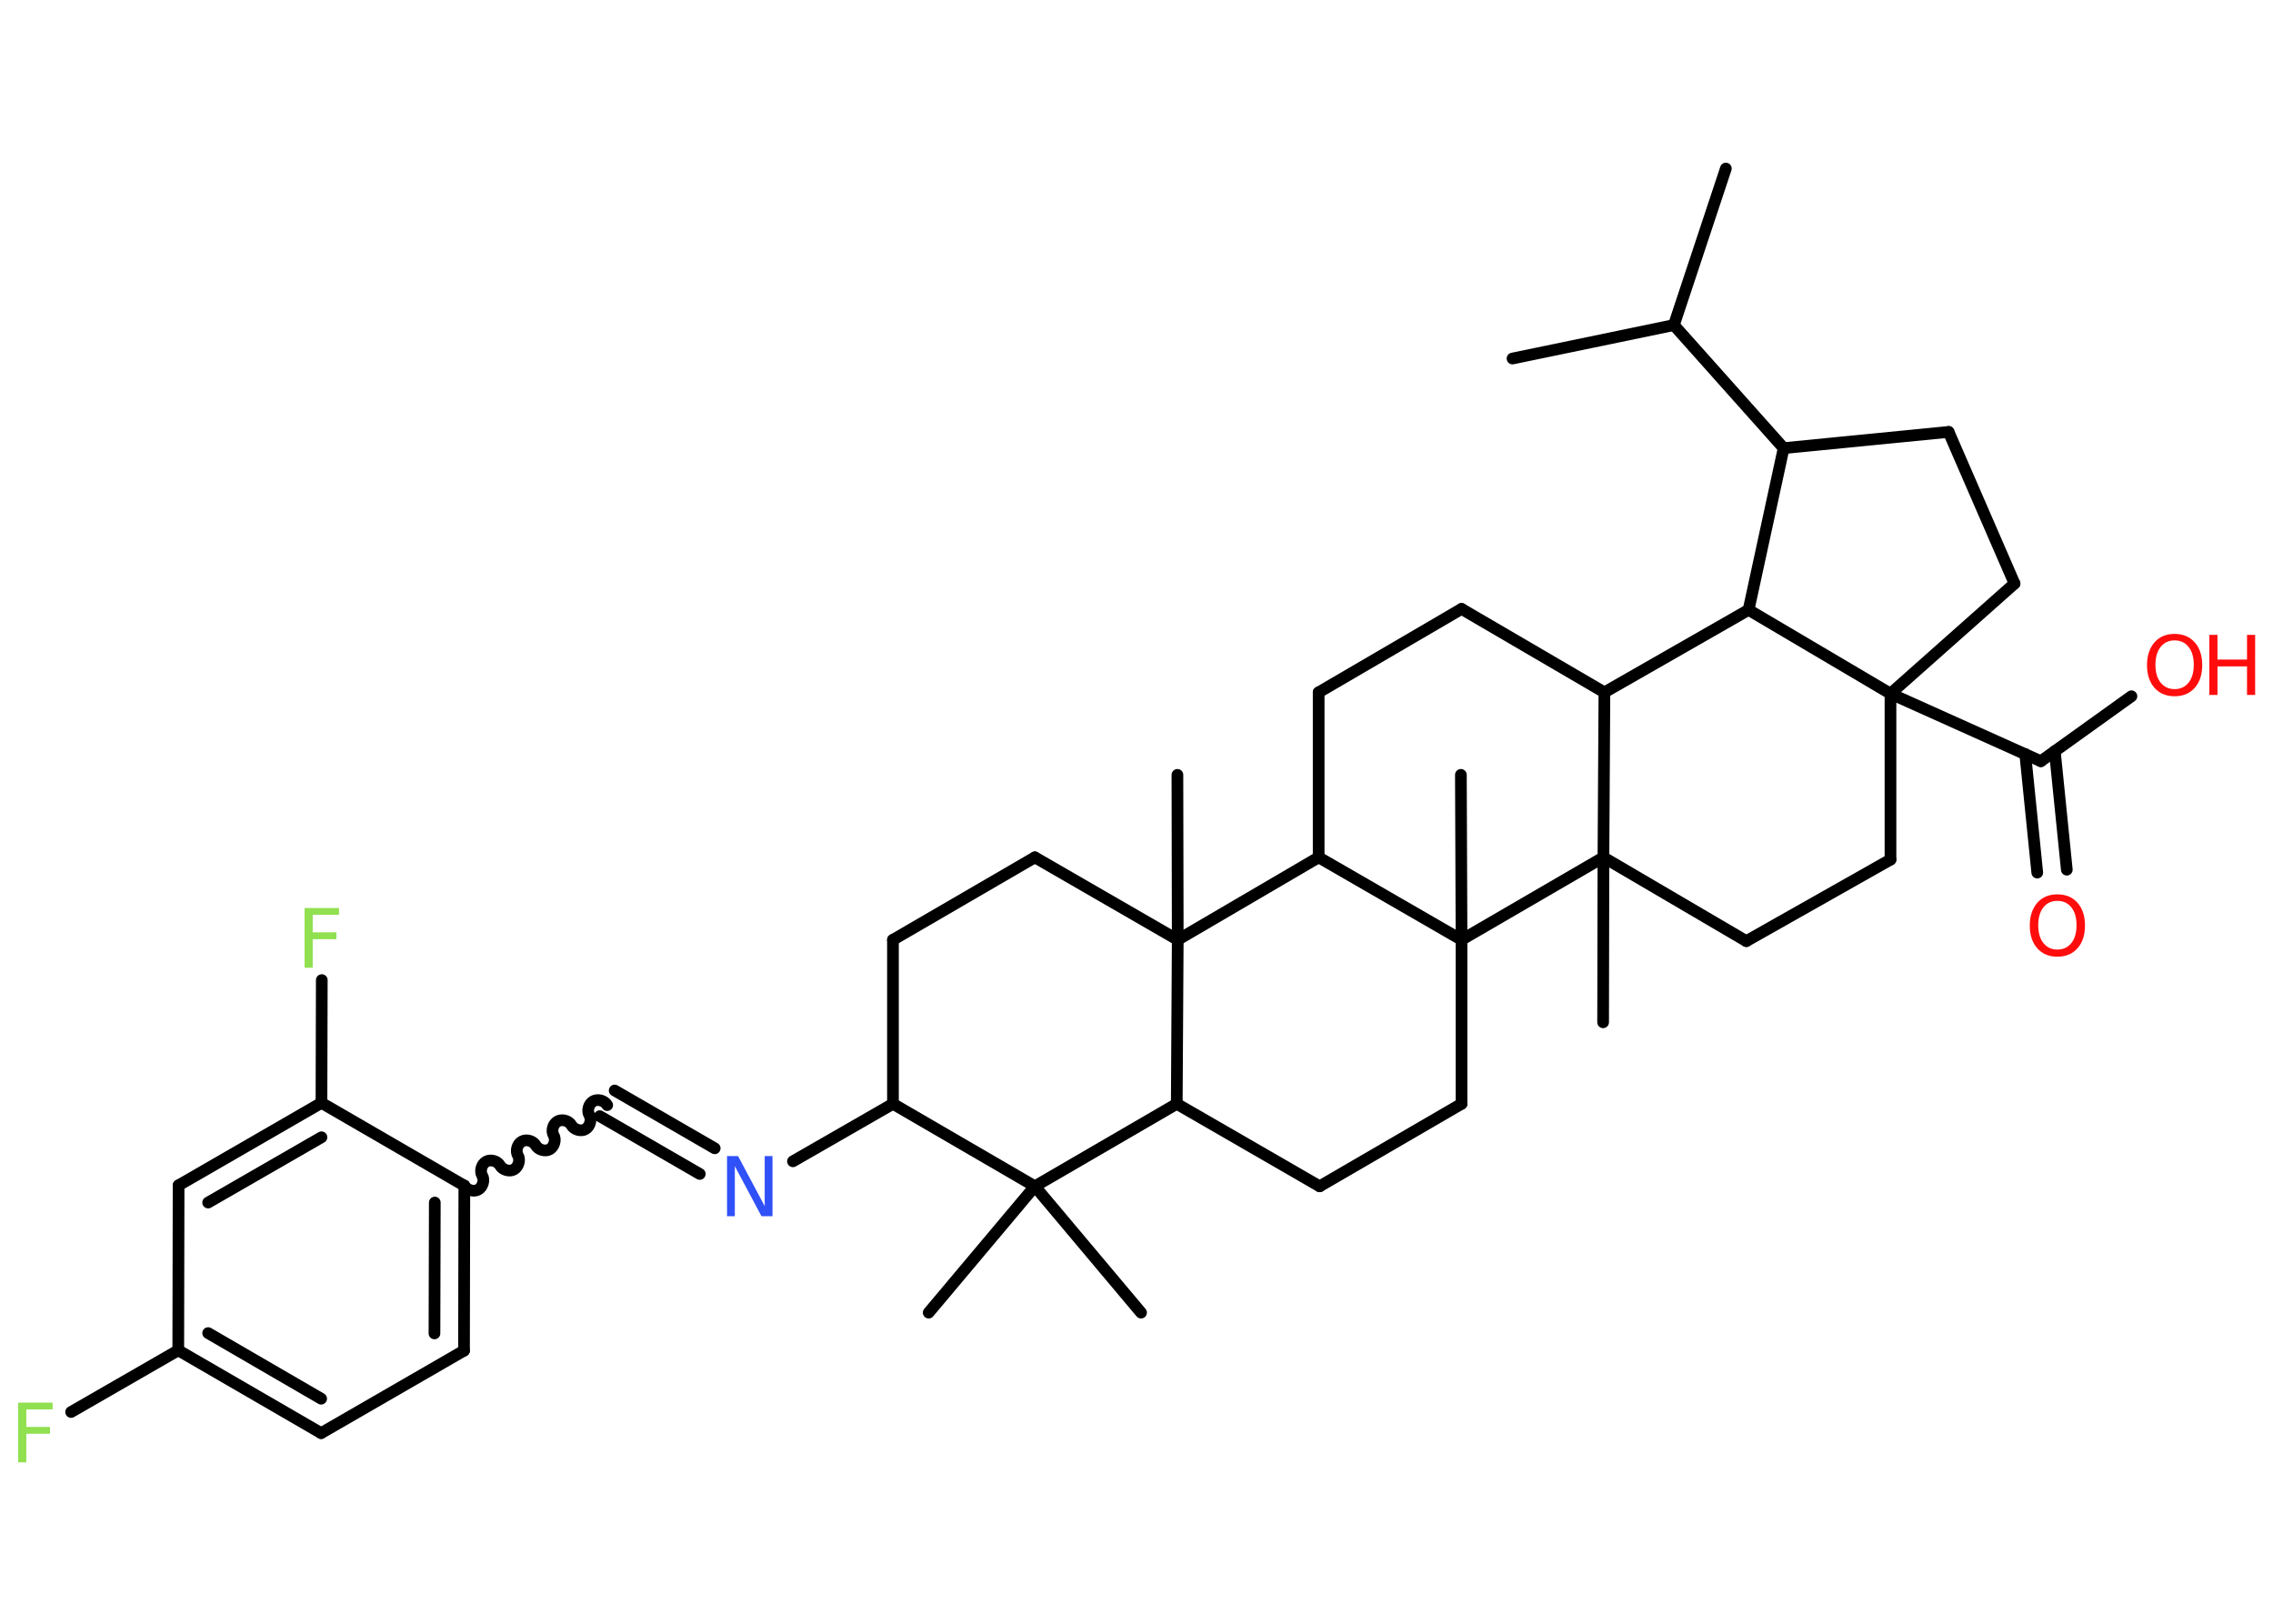 <?xml version='1.0' encoding='UTF-8'?>
<!DOCTYPE svg PUBLIC "-//W3C//DTD SVG 1.1//EN" "http://www.w3.org/Graphics/SVG/1.1/DTD/svg11.dtd">
<svg version='1.2' xmlns='http://www.w3.org/2000/svg' xmlns:xlink='http://www.w3.org/1999/xlink' width='70.0mm' height='50.0mm' viewBox='0 0 70.0 50.0'>
  <desc>Generated by the Chemistry Development Kit (http://github.com/cdk)</desc>
  <g stroke-linecap='round' stroke-linejoin='round' stroke='#000000' stroke-width='.36' fill='#FF0D0D'>
    <rect x='.0' y='.0' width='70.0' height='50.0' fill='#FFFFFF' stroke='none'/>
    <g id='mol1' class='mol'>
      <line id='mol1bnd1' class='bond' x1='53.15' y1='5.19' x2='51.55' y2='10.01'/>
      <line id='mol1bnd2' class='bond' x1='51.55' y1='10.01' x2='46.58' y2='11.04'/>
      <line id='mol1bnd3' class='bond' x1='51.55' y1='10.01' x2='54.93' y2='13.8'/>
      <line id='mol1bnd4' class='bond' x1='54.93' y1='13.8' x2='60.01' y2='13.3'/>
      <line id='mol1bnd5' class='bond' x1='60.01' y1='13.3' x2='62.04' y2='17.97'/>
      <line id='mol1bnd6' class='bond' x1='62.04' y1='17.97' x2='58.22' y2='21.36'/>
      <line id='mol1bnd7' class='bond' x1='58.22' y1='21.36' x2='62.85' y2='23.44'/>
      <g id='mol1bnd8' class='bond'>
        <line x1='63.28' y1='23.13' x2='63.65' y2='26.78'/>
        <line x1='62.37' y1='23.22' x2='62.74' y2='26.87'/>
      </g>
      <line id='mol1bnd9' class='bond' x1='62.85' y1='23.44' x2='65.64' y2='21.44'/>
      <line id='mol1bnd10' class='bond' x1='58.22' y1='21.36' x2='58.22' y2='26.47'/>
      <line id='mol1bnd11' class='bond' x1='58.22' y1='26.47' x2='53.78' y2='28.98'/>
      <line id='mol1bnd12' class='bond' x1='53.78' y1='28.98' x2='49.38' y2='26.4'/>
      <line id='mol1bnd13' class='bond' x1='49.38' y1='26.4' x2='49.37' y2='31.48'/>
      <line id='mol1bnd14' class='bond' x1='49.38' y1='26.4' x2='49.41' y2='21.32'/>
      <line id='mol1bnd15' class='bond' x1='49.41' y1='21.32' x2='45.01' y2='18.75'/>
      <line id='mol1bnd16' class='bond' x1='45.01' y1='18.75' x2='40.61' y2='21.32'/>
      <line id='mol1bnd17' class='bond' x1='40.61' y1='21.32' x2='40.61' y2='26.4'/>
      <line id='mol1bnd18' class='bond' x1='40.61' y1='26.4' x2='36.27' y2='28.94'/>
      <line id='mol1bnd19' class='bond' x1='36.27' y1='28.94' x2='36.26' y2='23.86'/>
      <line id='mol1bnd20' class='bond' x1='36.27' y1='28.94' x2='31.87' y2='26.4'/>
      <line id='mol1bnd21' class='bond' x1='31.87' y1='26.4' x2='27.5' y2='28.94'/>
      <line id='mol1bnd22' class='bond' x1='27.5' y1='28.94' x2='27.5' y2='33.99'/>
      <line id='mol1bnd23' class='bond' x1='27.5' y1='33.99' x2='24.42' y2='35.76'/>
      <g id='mol1bnd24' class='bond'>
        <line x1='21.55' y1='36.15' x2='18.47' y2='34.37'/>
        <line x1='22.01' y1='35.36' x2='18.93' y2='33.58'/>
      </g>
      <path id='mol1bnd25' class='bond' d='M14.3 36.51c.08 .14 .3 .2 .43 .12c.14 -.08 .2 -.3 .12 -.43c-.08 -.14 -.02 -.35 .12 -.43c.14 -.08 .35 -.02 .43 .12c.08 .14 .3 .2 .43 .12c.14 -.08 .2 -.3 .12 -.43c-.08 -.14 -.02 -.35 .12 -.43c.14 -.08 .35 -.02 .43 .12c.08 .14 .3 .2 .43 .12c.14 -.08 .2 -.3 .12 -.43c-.08 -.14 -.02 -.35 .12 -.43c.14 -.08 .35 -.02 .43 .12c.08 .14 .3 .2 .43 .12c.14 -.08 .2 -.3 .12 -.43c-.08 -.14 -.02 -.35 .12 -.43c.14 -.08 .35 -.02 .43 .12' fill='none' stroke='#000000' stroke-width='.36'/>
      <g id='mol1bnd26' class='bond'>
        <line x1='14.29' y1='41.59' x2='14.3' y2='36.51'/>
        <line x1='13.38' y1='41.06' x2='13.39' y2='37.03'/>
      </g>
      <line id='mol1bnd27' class='bond' x1='14.29' y1='41.59' x2='9.89' y2='44.13'/>
      <g id='mol1bnd28' class='bond'>
        <line x1='5.49' y1='41.58' x2='9.89' y2='44.13'/>
        <line x1='6.41' y1='41.05' x2='9.89' y2='43.07'/>
      </g>
      <line id='mol1bnd29' class='bond' x1='5.49' y1='41.58' x2='2.19' y2='43.48'/>
      <line id='mol1bnd30' class='bond' x1='5.49' y1='41.58' x2='5.5' y2='36.5'/>
      <g id='mol1bnd31' class='bond'>
        <line x1='9.9' y1='33.96' x2='5.5' y2='36.5'/>
        <line x1='9.9' y1='35.02' x2='6.41' y2='37.03'/>
      </g>
      <line id='mol1bnd32' class='bond' x1='14.3' y1='36.51' x2='9.9' y2='33.96'/>
      <line id='mol1bnd33' class='bond' x1='9.9' y1='33.96' x2='9.91' y2='30.18'/>
      <line id='mol1bnd34' class='bond' x1='27.5' y1='33.99' x2='31.87' y2='36.53'/>
      <line id='mol1bnd35' class='bond' x1='31.87' y1='36.53' x2='28.6' y2='40.42'/>
      <line id='mol1bnd36' class='bond' x1='31.87' y1='36.53' x2='35.14' y2='40.42'/>
      <line id='mol1bnd37' class='bond' x1='31.87' y1='36.53' x2='36.24' y2='33.99'/>
      <line id='mol1bnd38' class='bond' x1='36.27' y1='28.94' x2='36.24' y2='33.99'/>
      <line id='mol1bnd39' class='bond' x1='36.24' y1='33.99' x2='40.64' y2='36.53'/>
      <line id='mol1bnd40' class='bond' x1='40.64' y1='36.53' x2='45.01' y2='33.99'/>
      <line id='mol1bnd41' class='bond' x1='45.01' y1='33.99' x2='45.01' y2='28.94'/>
      <line id='mol1bnd42' class='bond' x1='40.61' y1='26.4' x2='45.01' y2='28.94'/>
      <line id='mol1bnd43' class='bond' x1='49.38' y1='26.4' x2='45.01' y2='28.94'/>
      <line id='mol1bnd44' class='bond' x1='45.01' y1='28.94' x2='44.99' y2='23.86'/>
      <line id='mol1bnd45' class='bond' x1='49.41' y1='21.32' x2='53.85' y2='18.78'/>
      <line id='mol1bnd46' class='bond' x1='54.93' y1='13.8' x2='53.85' y2='18.78'/>
      <line id='mol1bnd47' class='bond' x1='58.22' y1='21.36' x2='53.85' y2='18.78'/>
      <path id='mol1atm9' class='atom' d='M63.36 27.74q-.27 .0 -.43 .2q-.16 .2 -.16 .55q.0 .35 .16 .55q.16 .2 .43 .2q.27 .0 .43 -.2q.16 -.2 .16 -.55q.0 -.35 -.16 -.55q-.16 -.2 -.43 -.2zM63.36 27.54q.39 .0 .62 .26q.23 .26 .23 .7q.0 .44 -.23 .7q-.23 .26 -.62 .26q-.39 .0 -.62 -.26q-.23 -.26 -.23 -.7q.0 -.43 .23 -.7q.23 -.26 .62 -.26z' stroke='none'/>
      <g id='mol1atm10' class='atom'>
        <path d='M66.97 19.72q-.27 .0 -.43 .2q-.16 .2 -.16 .55q.0 .35 .16 .55q.16 .2 .43 .2q.27 .0 .43 -.2q.16 -.2 .16 -.55q.0 -.35 -.16 -.55q-.16 -.2 -.43 -.2zM66.97 19.52q.39 .0 .62 .26q.23 .26 .23 .7q.0 .44 -.23 .7q-.23 .26 -.62 .26q-.39 .0 -.62 -.26q-.23 -.26 -.23 -.7q.0 -.43 .23 -.7q.23 -.26 .62 -.26z' stroke='none'/>
        <path d='M68.04 19.55h.25v.76h.91v-.76h.25v1.85h-.25v-.88h-.91v.88h-.25v-1.85z' stroke='none'/>
      </g>
      <path id='mol1atm24' class='atom' d='M22.4 35.6h.33l.82 1.54v-1.54h.24v1.85h-.34l-.82 -1.54v1.54h-.24v-1.85z' stroke='none' fill='#3050F8'/>
      <path id='mol1atm30' class='atom' d='M.56 43.19h1.06v.21h-.81v.54h.73v.21h-.73v.88h-.25v-1.85z' stroke='none' fill='#90E050'/>
      <path id='mol1atm33' class='atom' d='M9.38 27.96h1.06v.21h-.81v.54h.73v.21h-.73v.88h-.25v-1.85z' stroke='none' fill='#90E050'/>
    </g>
  </g>
</svg>
